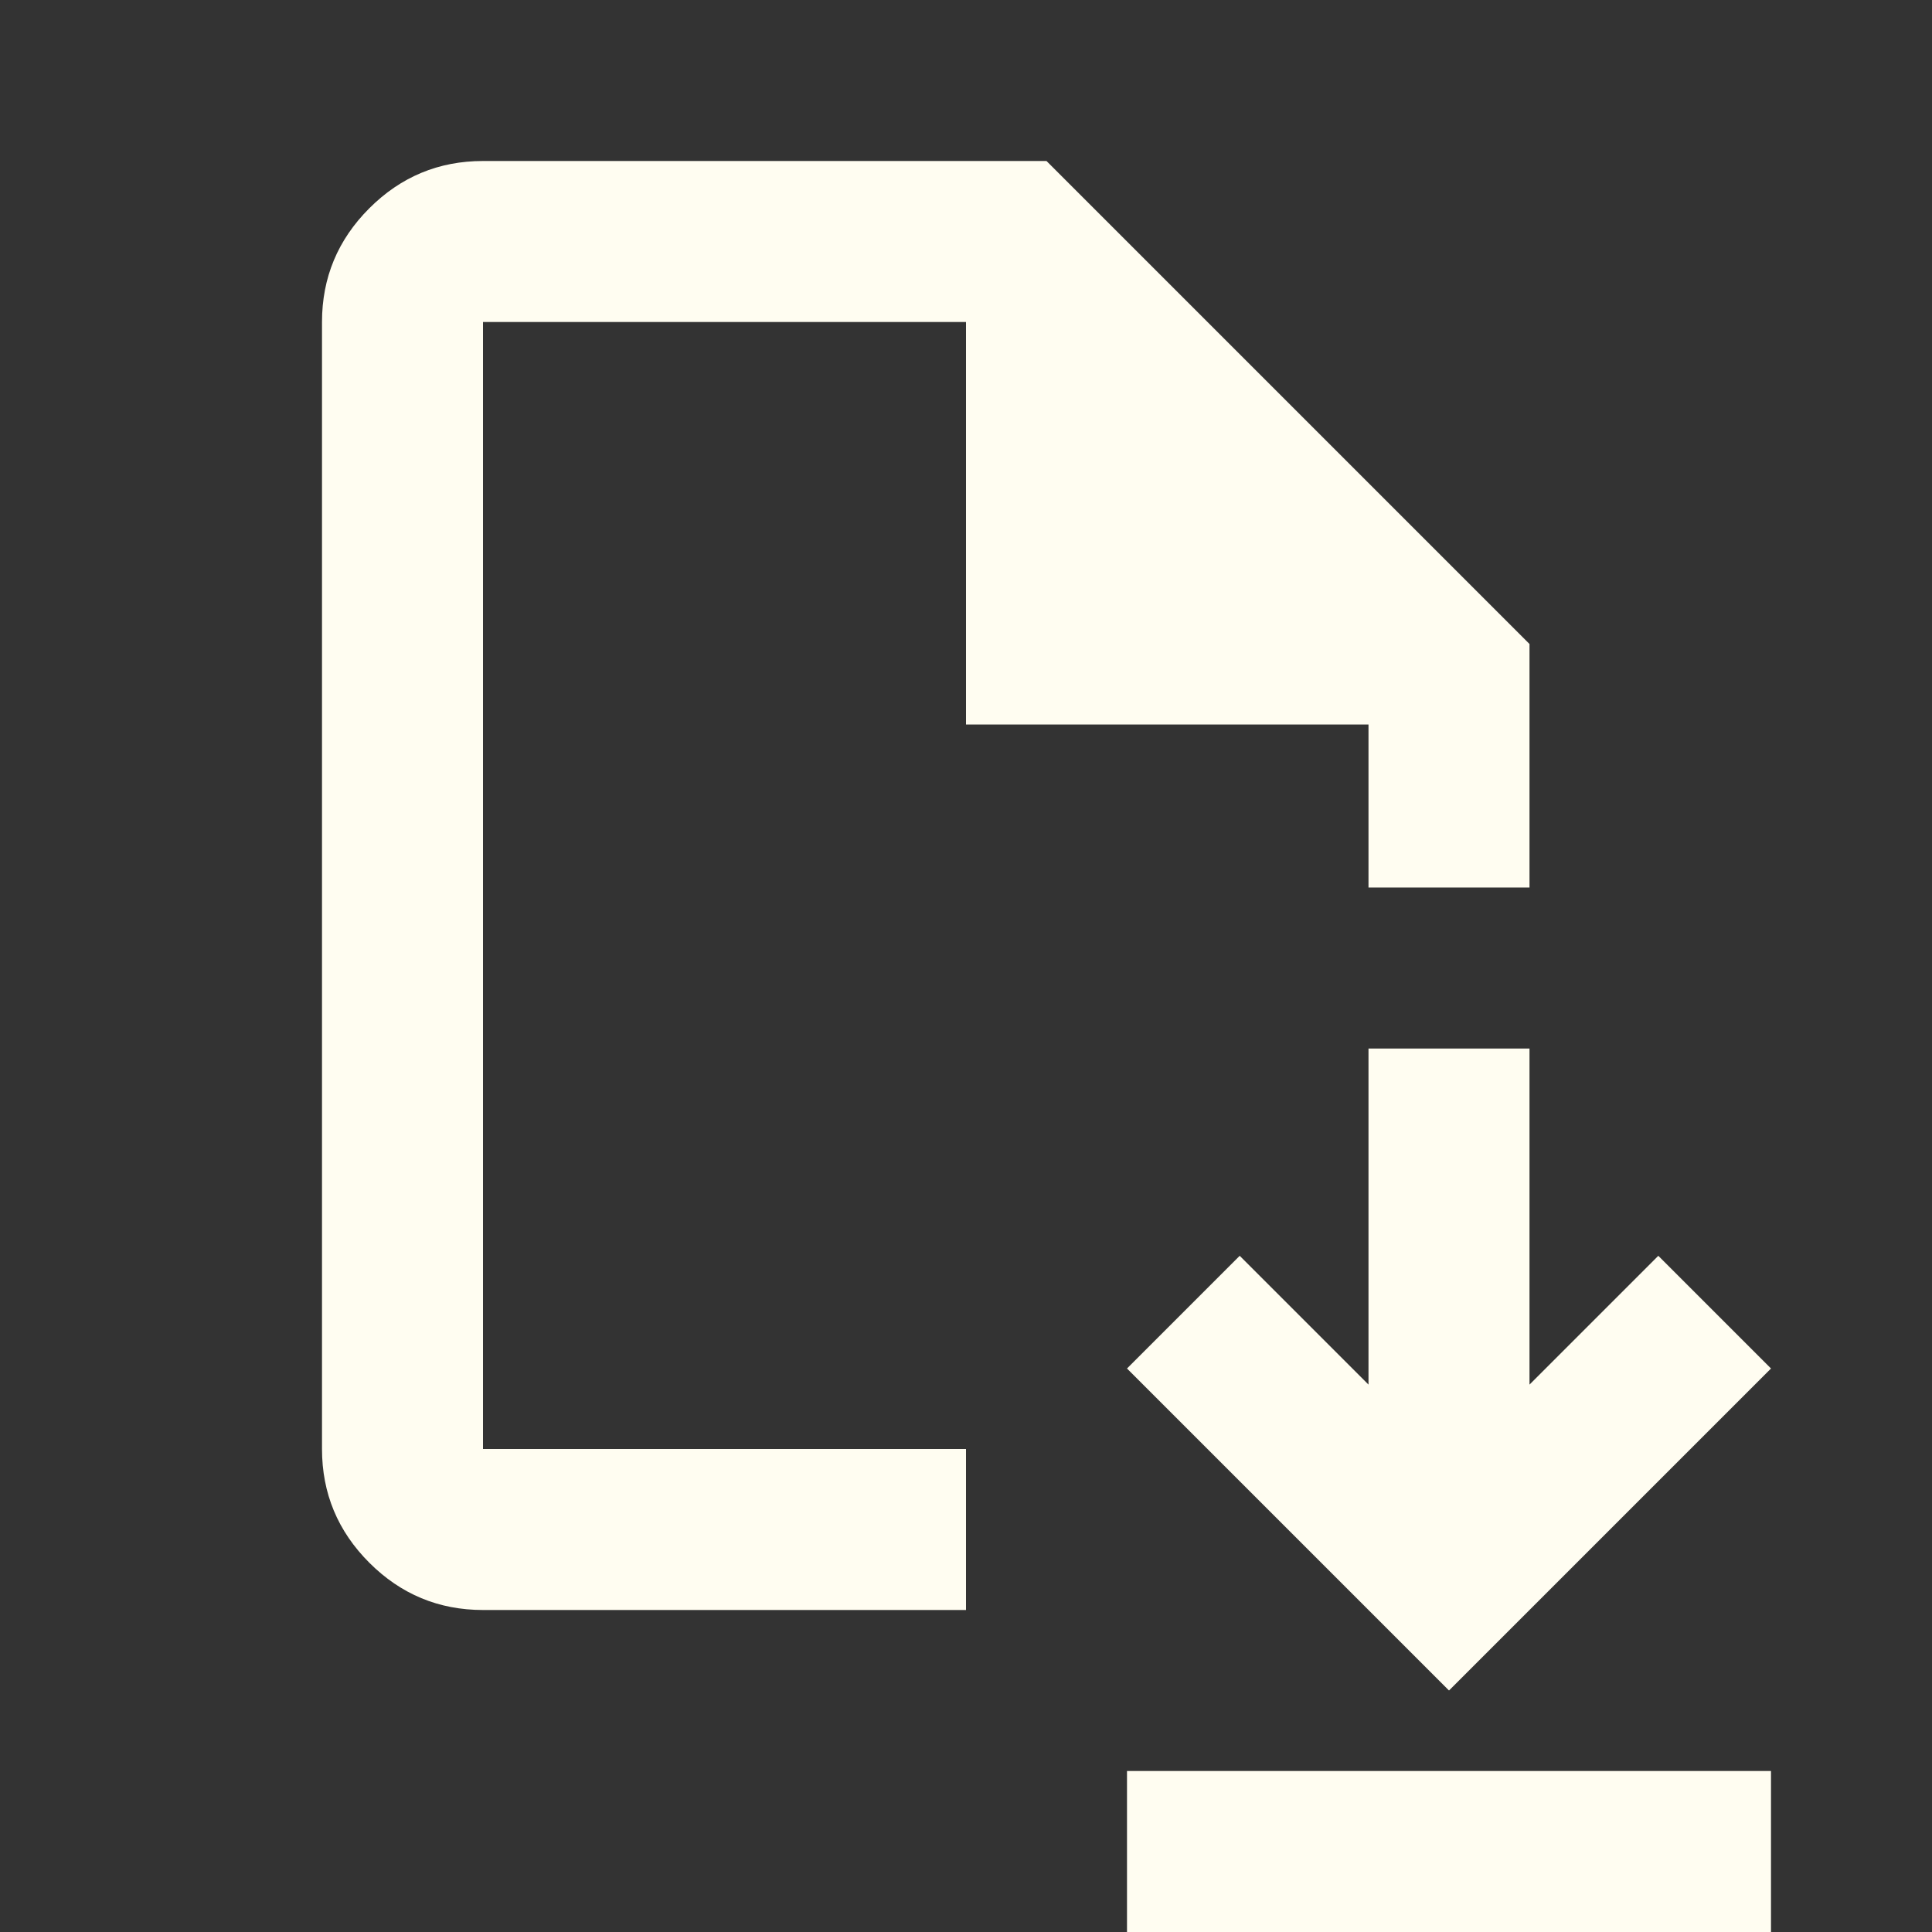 <svg xmlns="http://www.w3.org/2000/svg" height="16px" viewBox="0 -960 960 960" width="16px" fill="#fffdf1"><rect x="0" y="-960" width="960" height="960" fill="#333333" stroke="none"/><path d="m720-120 160-160-56-56-64 64v-167h-80v167l-64-64-56 56 160 160ZM560 0v-80h320V0H560ZM240-160q-33 0-56.5-23.5T160-240v-560q0-33 23.5-56.5T240-880h280l240 240v121h-80v-81H480v-200H240v560h240v80H240Zm0-80v-560 560Z"/></svg>